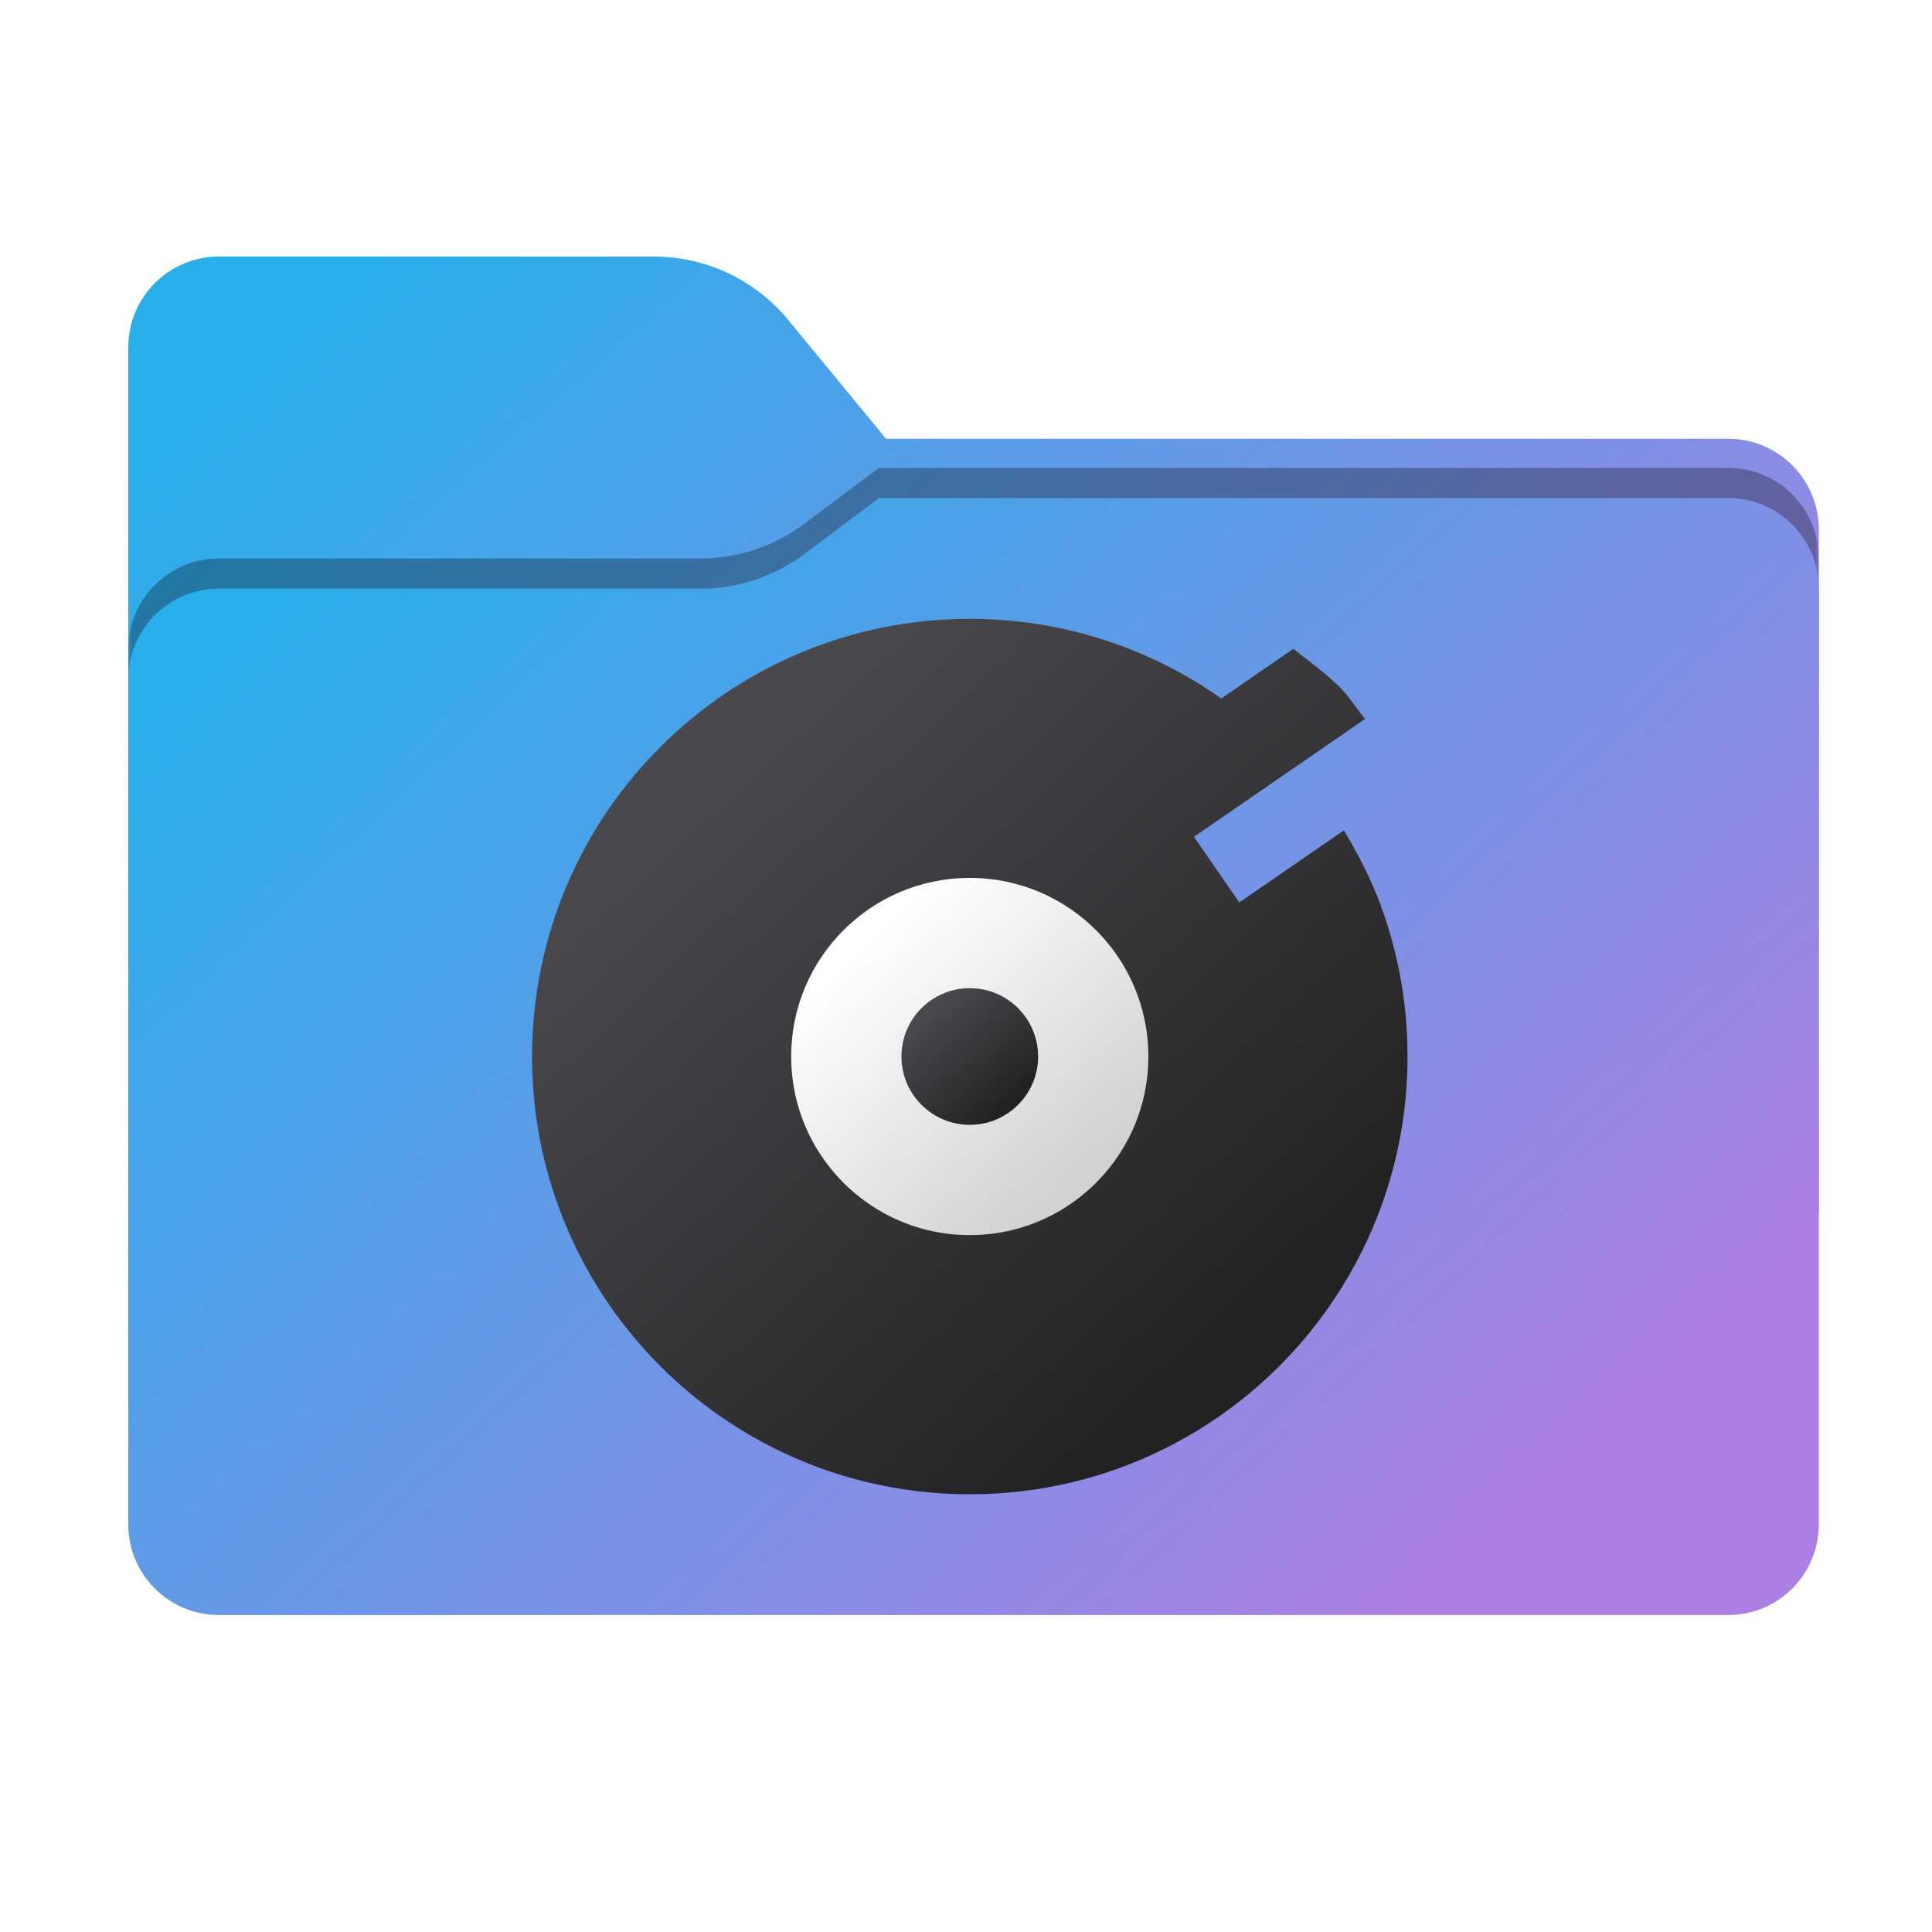 <svg width="256" height="256" viewBox="0 0 256 256" fill="none" xmlns="http://www.w3.org/2000/svg">
<path fill-rule="evenodd" clip-rule="evenodd" d="M104.425 42.378C100.056 37.073 93.544 34 86.671 34H29C22.373 34 17 39.373 17 46V58.137V68.2V160C17 166.627 22.373 172 29 172H229C235.627 172 241 166.627 241 160V70.137C241 63.51 235.627 58.137 229 58.137H117.404L104.425 42.378Z" fill="url(#paint0_linear_1010_26741)"/>
<mask id="mask0_1010_26741" style="mask-type:alpha" maskUnits="userSpaceOnUse" x="17" y="34" width="224" height="138">
<path fill-rule="evenodd" clip-rule="evenodd" d="M104.425 42.378C100.056 37.073 93.544 34 86.671 34H29C22.373 34 17 39.373 17 46V58.137V68.2V160C17 166.627 22.373 172 29 172H229C235.627 172 241 166.627 241 160V70.137C241 63.51 235.627 58.137 229 58.137H117.404L104.425 42.378Z" fill="url(#paint1_linear_1010_26741)"/>
</mask>
<g mask="url(#mask0_1010_26741)">
<g style="mix-blend-mode:multiply" filter="url(#filter0_f_1010_26741)">
<path fill-rule="evenodd" clip-rule="evenodd" d="M92.789 74C97.764 74 102.605 72.387 106.586 69.402L116.459 62H229C235.627 62 241 67.373 241 74V108V160C241 166.627 235.627 172 229 172H29C22.373 172 17 166.627 17 160L17 108V86C17 79.373 22.373 74 29 74H87H92.789Z" fill="black" fill-opacity="0.3"/>
</g>
</g>
<g filter="url(#filter1_d_1010_26741)">
<g filter="url(#filter2_ii_1010_26741)">
<path fill-rule="evenodd" clip-rule="evenodd" d="M92.789 74C97.764 74 102.605 72.387 106.586 69.402L116.459 62H229C235.627 62 241 67.373 241 74V108V198C241 204.627 235.627 210 229 210H29C22.373 210 17 204.627 17 198L17 108V86C17 79.373 22.373 74 29 74H87H92.789Z" fill="url(#paint2_linear_1010_26741)"/>
</g>
</g>
<path d="M128.502 82C96.468 82 70.5 107.968 70.5 140.002C70.5 146.952 71.724 153.615 73.968 159.791C75.498 164.003 77.497 167.986 79.912 171.679C80.952 173.273 82.066 174.811 83.254 176.289C87.082 181.056 91.649 185.205 96.779 188.565C98.645 189.786 100.585 190.905 102.593 191.907C110.388 195.808 119.189 197.999 128.503 197.999C137.816 197.999 146.617 195.808 154.413 191.907C156.421 190.905 158.361 189.786 160.227 188.565C165.293 185.25 169.801 181.168 173.598 176.478C174.785 175.013 175.905 173.488 176.945 171.909C179.426 168.154 181.477 164.09 183.038 159.796C185.282 153.617 186.506 146.95 186.506 139.997C186.506 133.044 185.282 126.378 183.038 120.199C181.737 116.616 180.017 113.246 178.068 110.033L164.209 119.581L158.21 110.881L171.641 101.627L180.886 95.259C179.753 93.932 178.864 92.4 177.635 91.164C175.723 89.241 173.5 87.662 171.375 85.973L161.832 92.549C152.4 85.912 140.912 82 128.502 82Z" fill="url(#paint3_linear_1010_26741)"/>
<path d="M152.167 139.991C152.167 142.828 151.667 145.548 150.752 148.069C150.115 149.821 149.278 151.478 148.265 153.01C147.841 153.654 147.385 154.276 146.901 154.874C145.352 156.788 143.511 158.454 141.444 159.807C140.683 160.305 139.891 160.761 139.072 161.17C135.892 162.761 132.301 163.657 128.501 163.657C124.701 163.657 121.11 162.761 117.929 161.17C117.11 160.761 116.318 160.305 115.557 159.807C113.464 158.436 111.6 156.743 110.039 154.798C109.554 154.195 109.099 153.568 108.675 152.918C107.689 151.411 106.873 149.785 106.249 148.066C105.333 145.546 104.835 142.827 104.835 139.991C104.835 126.921 115.431 116.325 128.501 116.325C135.062 116.325 140.998 118.995 145.285 123.307C146.521 124.549 147.619 125.929 148.554 127.42C149.438 128.824 150.177 130.329 150.751 131.912C151.667 134.434 152.167 137.154 152.167 139.991L152.167 139.991Z" fill="url(#paint4_linear_1010_26741)"/>
<path d="M137.555 139.991C137.555 141.076 137.364 142.117 137.013 143.082C136.77 143.752 136.449 144.386 136.062 144.972C135.9 145.218 135.725 145.456 135.54 145.685C134.947 146.417 134.243 147.055 133.452 147.572C133.161 147.763 132.858 147.937 132.545 148.094C131.328 148.703 129.954 149.045 128.5 149.045C127.047 149.045 125.673 148.703 124.456 148.094C124.143 147.937 123.84 147.763 123.548 147.572C122.748 147.048 122.035 146.4 121.437 145.656C121.252 145.426 121.078 145.185 120.915 144.937C120.538 144.36 120.226 143.738 119.987 143.081C119.637 142.117 119.446 141.076 119.446 139.991C119.446 134.991 123.5 130.938 128.5 130.938C131.01 130.938 133.281 131.959 134.922 133.609C135.394 134.084 135.814 134.612 136.172 135.182C136.51 135.719 136.793 136.295 137.013 136.901C137.363 137.865 137.554 138.906 137.554 139.992L137.555 139.991Z" fill="url(#paint5_linear_1010_26741)"/>
<defs>
<filter id="filter0_f_1010_26741" x="-20" y="25" width="298" height="184" filterUnits="userSpaceOnUse" color-interpolation-filters="sRGB">
<feFlood flood-opacity="0" result="BackgroundImageFix"/>
<feBlend mode="normal" in="SourceGraphic" in2="BackgroundImageFix" result="shape"/>
<feGaussianBlur stdDeviation="18.5" result="effect1_foregroundBlur_1010_26741"/>
</filter>
<filter id="filter1_d_1010_26741" x="13" y="62" width="232" height="156" filterUnits="userSpaceOnUse" color-interpolation-filters="sRGB">
<feFlood flood-opacity="0" result="BackgroundImageFix"/>
<feColorMatrix in="SourceAlpha" type="matrix" values="0 0 0 0 0 0 0 0 0 0 0 0 0 0 0 0 0 0 127 0" result="hardAlpha"/>
<feOffset dy="4"/>
<feGaussianBlur stdDeviation="2"/>
<feComposite in2="hardAlpha" operator="out"/>
<feColorMatrix type="matrix" values="0 0 0 0 0 0 0 0 0 0 0 0 0 0 0 0 0 0 0.25 0"/>
<feBlend mode="normal" in2="BackgroundImageFix" result="effect1_dropShadow_1010_26741"/>
<feBlend mode="normal" in="SourceGraphic" in2="effect1_dropShadow_1010_26741" result="shape"/>
</filter>
<filter id="filter2_ii_1010_26741" x="17" y="62" width="224" height="148" filterUnits="userSpaceOnUse" color-interpolation-filters="sRGB">
<feFlood flood-opacity="0" result="BackgroundImageFix"/>
<feBlend mode="normal" in="SourceGraphic" in2="BackgroundImageFix" result="shape"/>
<feColorMatrix in="SourceAlpha" type="matrix" values="0 0 0 0 0 0 0 0 0 0 0 0 0 0 0 0 0 0 127 0" result="hardAlpha"/>
<feOffset dy="4"/>
<feComposite in2="hardAlpha" operator="arithmetic" k2="-1" k3="1"/>
<feColorMatrix type="matrix" values="0 0 0 0 1 0 0 0 0 1 0 0 0 0 1 0 0 0 0.25 0"/>
<feBlend mode="normal" in2="shape" result="effect1_innerShadow_1010_26741"/>
<feColorMatrix in="SourceAlpha" type="matrix" values="0 0 0 0 0 0 0 0 0 0 0 0 0 0 0 0 0 0 127 0" result="hardAlpha"/>
<feOffset dy="-4"/>
<feComposite in2="hardAlpha" operator="arithmetic" k2="-1" k3="1"/>
<feColorMatrix type="matrix" values="0 0 0 0 0 0 0 0 0 0 0 0 0 0 0 0 0 0 0.9 0"/>
<feBlend mode="soft-light" in2="effect1_innerShadow_1010_26741" result="effect2_innerShadow_1010_26741"/>
</filter>
<linearGradient id="paint0_linear_1010_26741" x1="40.633" y1="42.941" x2="166.513" y2="187.842" gradientUnits="userSpaceOnUse">
<stop stop-color="#28AEEA"/>
<stop offset="1" stop-color="#AB80E2"/>
</linearGradient>
<linearGradient id="paint1_linear_1010_26741" x1="17" y1="34" x2="197.768" y2="215.142" gradientUnits="userSpaceOnUse">
<stop stop-color="#05815D"/>
<stop offset="1" stop-color="#0C575F"/>
</linearGradient>
<linearGradient id="paint2_linear_1010_26741" x1="40.633" y1="71.589" x2="176.633" y2="217.562" gradientUnits="userSpaceOnUse">
<stop stop-color="#28AEEA"/>
<stop offset="1" stop-color="#AB80E2"/>
</linearGradient>
<linearGradient id="paint3_linear_1010_26741" x1="162.245" y1="178.427" x2="93.561" y2="103.935" gradientUnits="userSpaceOnUse">
<stop stop-color="#232223"/>
<stop offset="1" stop-color="#49484D"/>
</linearGradient>
<linearGradient id="paint4_linear_1010_26741" x1="142.271" y1="155.669" x2="114.246" y2="125.274" gradientUnits="userSpaceOnUse">
<stop stop-color="#D2D2D2"/>
<stop offset="1" stop-color="white"/>
</linearGradient>
<linearGradient id="paint5_linear_1010_26741" x1="133.768" y1="145.99" x2="123.046" y2="134.361" gradientUnits="userSpaceOnUse">
<stop stop-color="#232223"/>
<stop offset="1" stop-color="#49484D"/>
</linearGradient>
</defs>
</svg>
